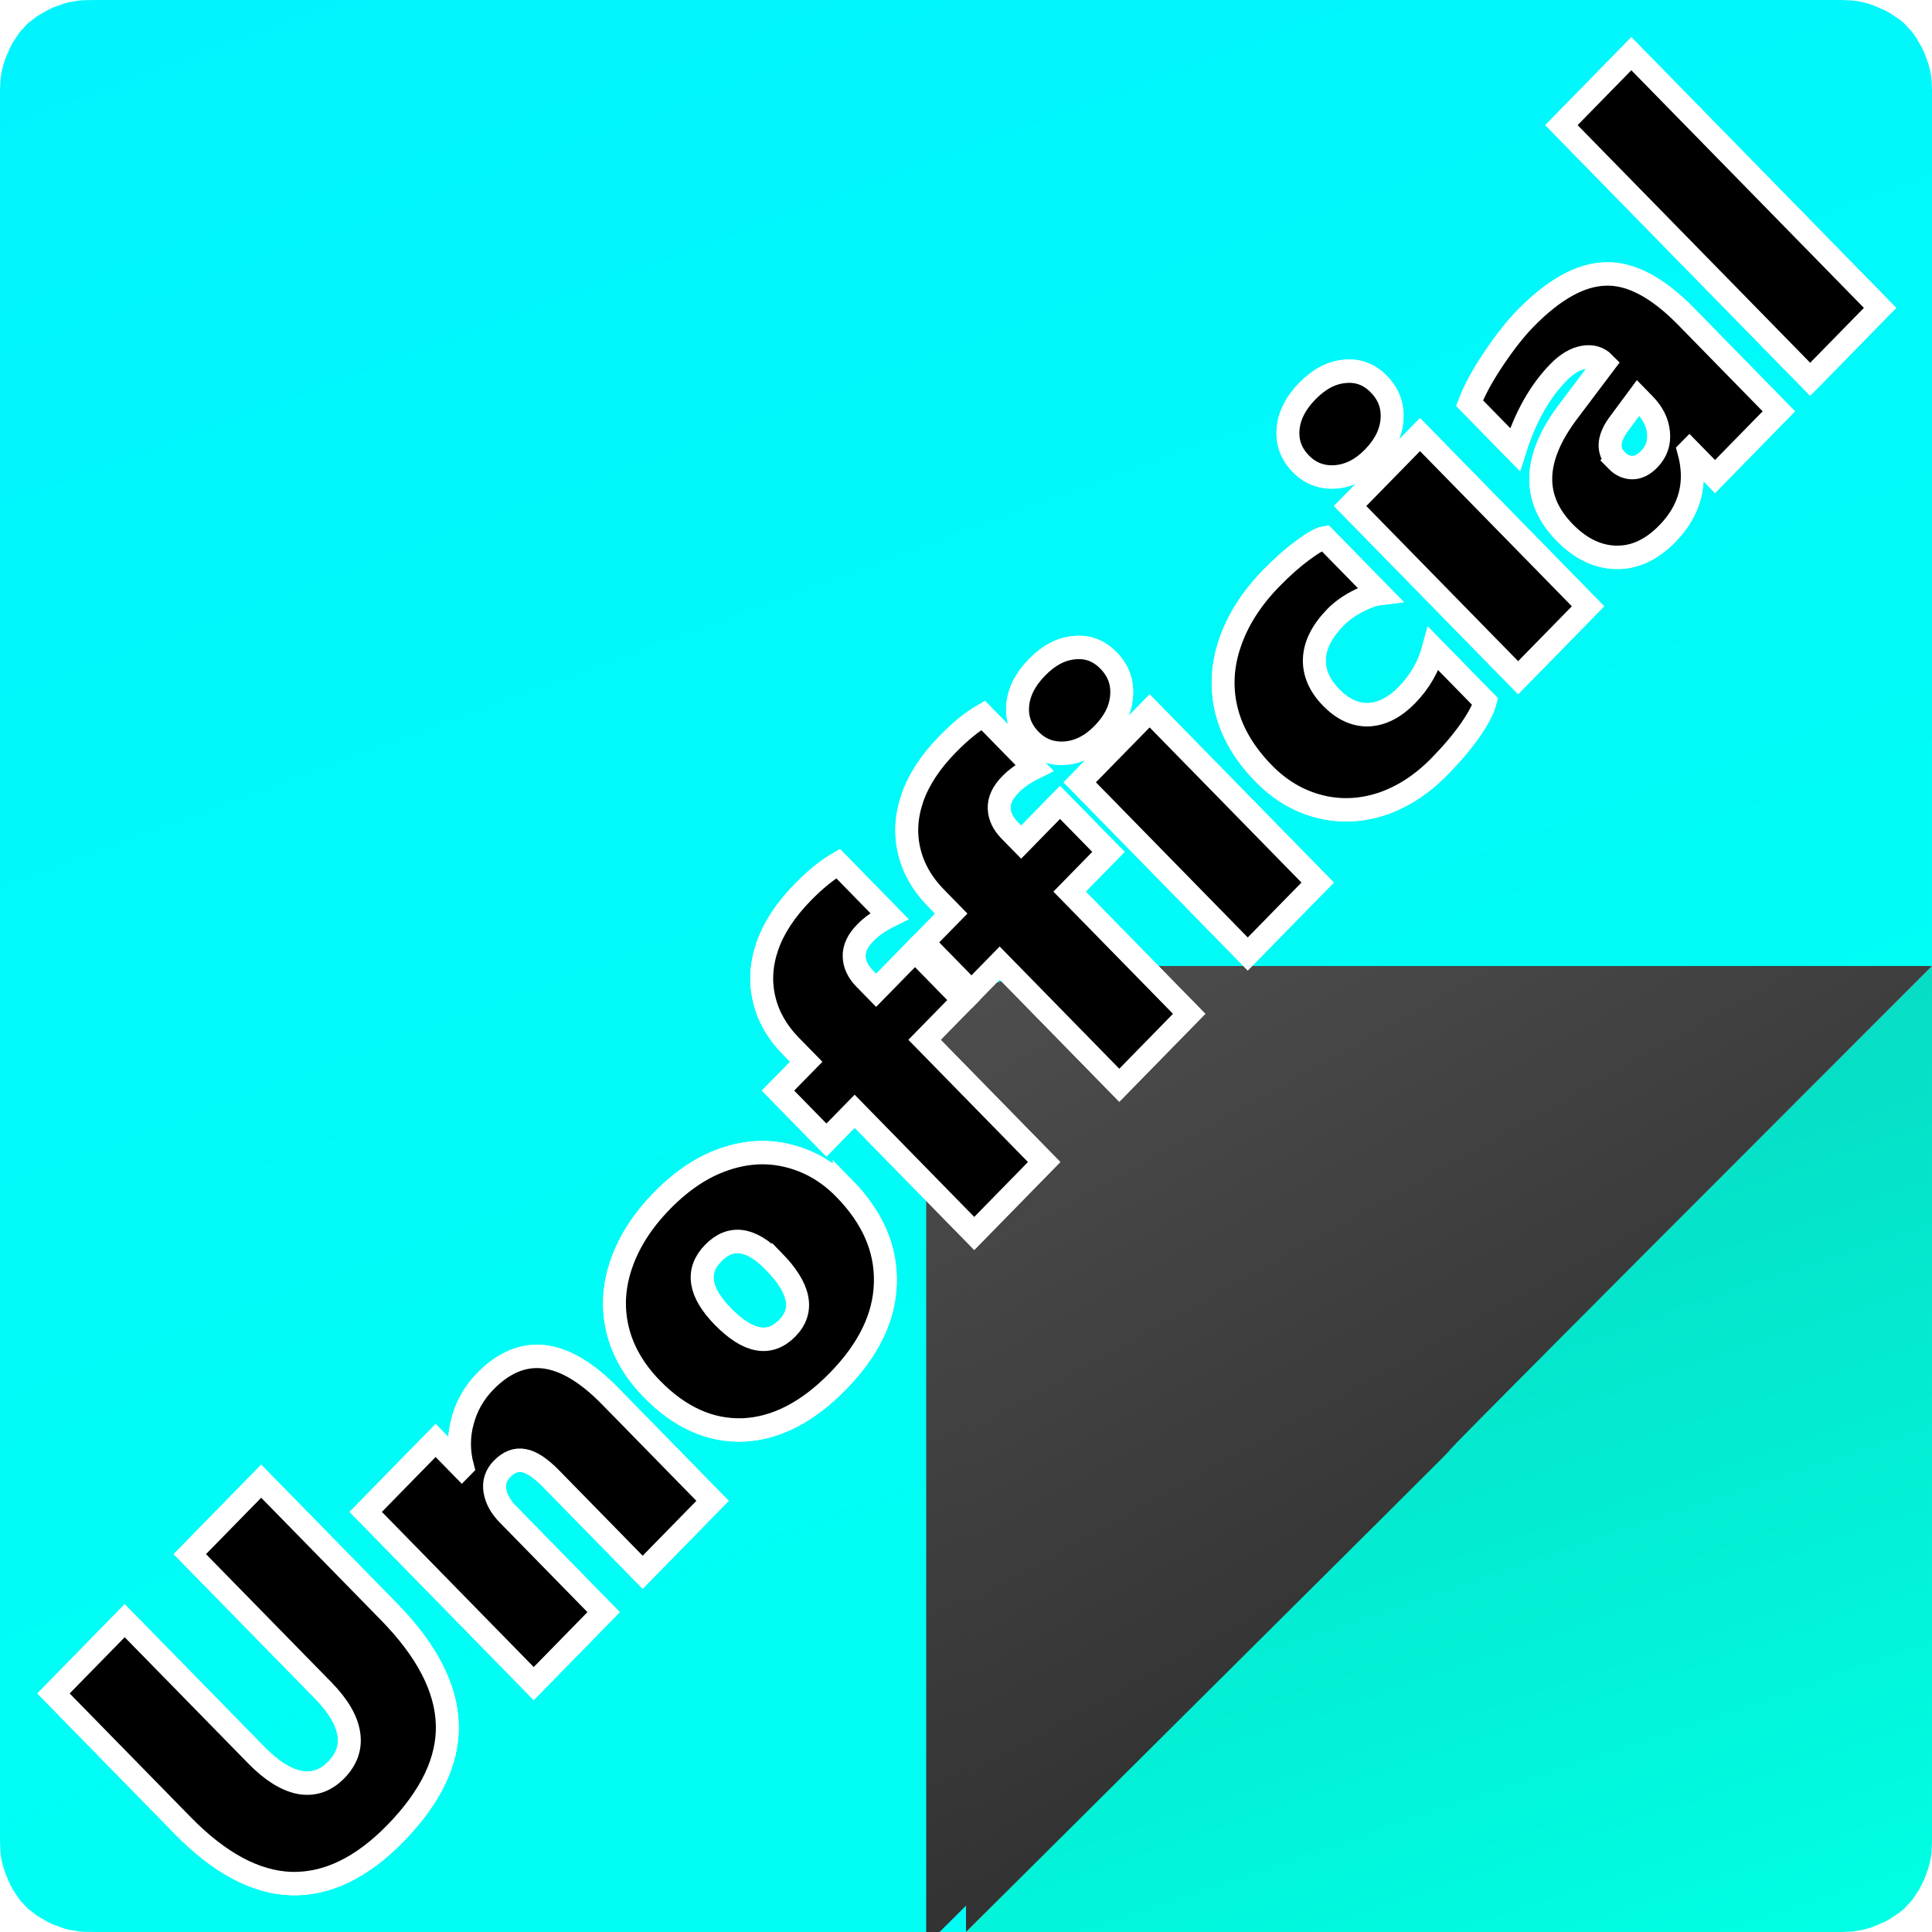 <?xml version="1.0" encoding="UTF-8" standalone="no"?>
<svg
   xmlns:dc="http://purl.org/dc/elements/1.1/"
   xmlns:cc="http://creativecommons.org/ns#"
   xmlns:rdf="http://www.w3.org/1999/02/22-rdf-syntax-ns#"
   xmlns:svg="http://www.w3.org/2000/svg"
   xmlns="http://www.w3.org/2000/svg"
   xmlns:xlink="http://www.w3.org/1999/xlink"
   xmlns:sodipodi="http://sodipodi.sourceforge.net/DTD/sodipodi-0.dtd"
   xmlns:inkscape="http://www.inkscape.org/namespaces/inkscape"
   width="364"
   height="364"
   version="1.1"
   id="svg12"
   sodipodi:docname="logo-vector-no-padding.svg"
   inkscape:version="1.0 (4035a4fb49, 2020-05-01)"
   inkscape:export-filename="C:\Users\Andrew\Documents\GitHub\Unofficial-Sticky-Notes\graphics\icons\512.png"
   inkscape:export-xdpi="118.15385"
   inkscape:export-ydpi="118.15385"
   inkscape:label="MASH">
  <g
     transform="translate(-26,-26)"
     id="g145"
     inkscape:label="logo">
    <path
       sodipodi:insensitive="true"
       inkscape:label="path1"
       inkscape:connector-curvature="0"
       id="path6"
       d="m 208,390 v -128 -28 -5 -2 l 0.028,-1 0.055,-1 0.334,-2 0.277,-1 0.695,-2 0.444,-1 0.445,-1 1.194,-2 1.611,-1.972 0.945,-0.945 1.972,-1.611 2,-1.194 1,-0.445 2,-0.805 2,-0.611 2,-0.334 1,-0.055 1,-0.028 h 2 5 27 129 V 81 50 47 45 43 l -0.083,-2 -0.139,-1 -0.195,-1 -0.277,-1 -0.723,-2 -0.472,-1 -1.139,-1.972 -0.666,-0.945 -1.528,-1.667 -0.861,-0.722 -1.917,-1.278 -1,-0.528 -2,-0.861 -1,-0.333 -1,-0.278 -1,-0.195 -1,-0.139 L 373,26 h -2 -1 -2 -5 -56 -203 -50 -7 -2 -1 l -2,0.028 -1,0.056 -2,0.333 -1,0.278 -2,0.722 -1,0.472 -1.972,1.139 -1.806,1.389 -1.528,1.667 -1.278,1.917 -0.528,1 -0.861,2 -0.333,1 -0.278,1 -0.195,1 -0.139,1 L 26,43 v 1 2 8 54 206 50 5 2 2 l 0.083,2 0.139,1 0.195,1 0.278,1 0.333,1 0.861,2 0.528,1 1.278,1.917 1.528,1.666 1.806,1.389 1.972,1.139 1,0.472 2,0.723 1,0.277 2,0.334 1,0.055 2,0.028 h 2 3 30 z"
       style="display:inline;fill:url(#linearGradient16365);fill-opacity:1;stroke:none" />
    <path
       sodipodi:insensitive="true"
       inkscape:label="path2"
       sodipodi:nodetypes="cccccccccccccccccccccccccccc"
       inkscape:connector-curvature="0"
       id="path10"
       d="m 390,208 c -182,182 0,0 -182,182 h 122 33 7 2 1 l 2,-0.083 2,-0.334 1,-0.277 1,-0.334 2,-0.861 1,-0.528 1.917,-1.277 0.861,-0.723 1.528,-1.666 1.277,-1.917 1,-2 0.723,-2 0.277,-1 0.195,-1 0.139,-1 0.083,-2 v -2 -2 -3 -18 z"
       style="display:inline;fill:url(#linearGradient16345);fill-opacity:1;stroke:none" />
    <path
       clip-path="url(#clipPath109)"
       sodipodi:insensitive="true"
       style="display:inline;fill:url(#linearGradient97);fill-opacity:1;stroke:none;filter:url(#filter16939)"
       d="m 377,26 1,1 -1,-1 m -351,12 1,1 -1,-1 m 182,352 c 182,-181 0,0 182,-182 h -130 -28 -3 -2 l -2,0.028 -1,0.055 -2,0.334 -1,0.277 -2,0.695 -1,0.444 -1,0.445 -2,1.194 -1.917,1.611 -1.611,1.917 -1.194,2 -0.445,1 -0.444,2 -0.695,2 -0.277,1 -0.334,2 -0.055,1 -0.028,2 v 2 3 28 z"
       id="path16867"
       inkscape:connector-curvature="0"
       sodipodi:nodetypes="cccccccccccccccccccccccccccccccccc"
       inkscape:label="path3-shadow" />
    <path
       sodipodi:insensitive="true"
       inkscape:label="path3"
       sodipodi:nodetypes="cccccccccccccccccccccccccccccccccc"
       inkscape:connector-curvature="0"
       id="path8"
       d="m 377,26 1,1 -1,-1 m -351,12 1,1 -1,-1 m 182,352 c 182,-181 0,0 182,-182 h -130 -28 -3 -2 l -2,0.028 -1,0.055 -2,0.334 -1,0.277 -2,0.695 -1,0.444 -1,0.445 -2,1.194 -1.917,1.611 -1.611,1.917 -1.194,2 -0.445,1 -0.444,2 -0.695,2 -0.277,1 -0.334,2 -0.055,1 -0.028,2 v 2 3 28 z"
       style="display:inline;fill:url(#linearGradient10829);fill-opacity:1;stroke:none" />
    <g
       clip-path="url(#clipPath103)"
       inkscape:label="g17160-shadow"
       id="g17160"
       transform="matrix(1.627,0,0,1.679,-0.256,-1.367)"
       style="display:inline;filter:url(#filter17220)"
       sodipodi:insensitive="true">
      <g
         inkscape:label="Unofficial"
         id="g17136" />
      <g
         aria-label="Unofficial"
         transform="matrix(0.711,-0.704,0.711,0.704,0,0)"
         style="font-style:normal;font-weight:normal;font-size:54.726px;line-height:1.25;font-family:sans-serif;letter-spacing:0px;word-spacing:0px;fill:#000000;fill-opacity:1;stroke:#ffffff;stroke-width:2.634;stroke-linecap:butt;stroke-linejoin:miter;stroke-miterlimit:4;stroke-dasharray:none;stroke-opacity:1;image-rendering:auto"
         id="g17158">
        <path
           d="m -97.005,183.06 q 0,9.219 -4.222,13.708 -4.195,4.462 -12.96,4.462 -8.177,0 -12.426,-4.462 -4.222,-4.489 -4.222,-13.494 v -21.03 h 11.597 v 21.457 q 0,3.688 1.363,5.692 1.39,1.977 3.955,1.977 2.592,0 3.928,-1.871 1.363,-1.871 1.363,-5.531 v -21.725 h 11.624 z"
           style="font-style:normal;font-variant:normal;font-weight:900;font-stretch:normal;font-size:54.726px;font-family:'Segoe UI';-inkscape-font-specification:'Segoe UI, Heavy';font-variant-ligatures:normal;font-variant-caps:normal;font-variant-numeric:normal;font-feature-settings:normal;text-align:start;writing-mode:lr-tb;text-anchor:start;stroke:#ffffff;stroke-width:2.634;stroke-linecap:butt;stroke-linejoin:miter;stroke-miterlimit:4;stroke-dasharray:none;stroke-opacity:1"
           id="path17138"
           inkscape:connector-curvature="0" />
        <path
           d="m -73.196,200.563 v -14.937 q 0,-2.539 -0.775,-3.634 -0.748,-1.122 -2.458,-1.122 -1.47,0 -2.298,1.149 -0.828,1.149 -0.828,2.939 v 15.605 H -90.939 v -27.363 h 11.383 v 4.275 h 0.107 q 1.363,-2.352 3.661,-3.634 2.298,-1.309 4.997,-1.309 8.978,0 8.978,11.33 v 16.701 z"
           style="font-style:normal;font-variant:normal;font-weight:900;font-stretch:normal;font-size:54.726px;font-family:'Segoe UI';-inkscape-font-specification:'Segoe UI, Heavy';font-variant-ligatures:normal;font-variant-caps:normal;font-variant-numeric:normal;font-feature-settings:normal;text-align:start;writing-mode:lr-tb;text-anchor:start;stroke:#ffffff;stroke-width:2.634;stroke-linecap:butt;stroke-linejoin:miter;stroke-miterlimit:4;stroke-dasharray:none;stroke-opacity:1"
           id="path17140"
           inkscape:connector-curvature="0" />
        <path
           d="m -26.193,186.4 q 0,6.921 -4.195,10.876 -4.169,3.955 -11.677,3.955 -7.455,0 -11.624,-3.848 -4.142,-3.875 -4.142,-10.662 0,-4.356 1.951,-7.562 1.951,-3.207 5.558,-4.917 3.607,-1.71 8.31,-1.71 4.863,0 8.417,1.79 3.581,1.79 5.478,4.97 1.924,3.18 1.924,7.108 z m -11.544,0.053 q 0,-5.585 -4.275,-5.585 -4.275,0 -4.275,5.852 0,6.173 4.329,6.173 4.222,0 4.222,-6.44 z"
           style="font-style:normal;font-variant:normal;font-weight:900;font-stretch:normal;font-size:54.726px;font-family:'Segoe UI';-inkscape-font-specification:'Segoe UI, Heavy';font-variant-ligatures:normal;font-variant-caps:normal;font-variant-numeric:normal;font-feature-settings:normal;text-align:start;writing-mode:lr-tb;text-anchor:start;stroke:#ffffff;stroke-width:2.634;stroke-linecap:butt;stroke-linejoin:miter;stroke-miterlimit:4;stroke-dasharray:none;stroke-opacity:1"
           id="path17142"
           inkscape:connector-curvature="0" />
        <path
           d="m -0.808,168.336 q -1.764,-0.615 -3.287,-0.615 -1.897,0 -2.806,0.989 -0.909,0.962 -0.909,2.619 v 1.871 h 6.333 v 7.883 h -6.333 v 19.48 H -19.192 v -19.48 h -4.596 v -7.883 h 4.596 v -2.512 q 0,-3.34 1.55,-5.879 1.55,-2.565 4.489,-3.982 2.966,-1.416 7.188,-1.416 3.046,0 5.157,0.588 z"
           style="font-style:normal;font-variant:normal;font-weight:900;font-stretch:normal;font-size:54.726px;font-family:'Segoe UI';-inkscape-font-specification:'Segoe UI, Heavy';font-variant-ligatures:normal;font-variant-caps:normal;font-variant-numeric:normal;font-feature-settings:normal;text-align:start;writing-mode:lr-tb;text-anchor:start;stroke:#ffffff;stroke-width:2.634;stroke-linecap:butt;stroke-linejoin:miter;stroke-miterlimit:4;stroke-dasharray:none;stroke-opacity:1"
           id="path17144"
           inkscape:connector-curvature="0" />
        <path
           d="m 22.814,168.336 q -1.764,-0.615 -3.287,-0.615 -1.897,0 -2.806,0.989 -0.909,0.962 -0.909,2.619 v 1.871 h 6.333 v 7.883 h -6.333 v 19.48 H 4.43 v -19.48 h -4.596 v -7.883 H 4.43 v -2.512 q 0,-3.34 1.55,-5.879 1.55,-2.565 4.489,-3.982 2.966,-1.416 7.188,-1.416 3.046,0 5.157,0.588 z"
           style="font-style:normal;font-variant:normal;font-weight:900;font-stretch:normal;font-size:54.726px;font-family:'Segoe UI';-inkscape-font-specification:'Segoe UI, Heavy';font-variant-ligatures:normal;font-variant-caps:normal;font-variant-numeric:normal;font-feature-settings:normal;text-align:start;writing-mode:lr-tb;text-anchor:start;stroke:#ffffff;stroke-width:2.634;stroke-linecap:butt;stroke-linejoin:miter;stroke-miterlimit:4;stroke-dasharray:none;stroke-opacity:1"
           id="path17146"
           inkscape:connector-curvature="0" />
        <path
           d="m 37.404,165.825 q 0,2.405 -1.764,3.901 -1.737,1.496 -4.596,1.496 -2.779,0 -4.569,-1.55 -1.764,-1.55 -1.764,-3.848 0,-2.352 1.71,-3.794 1.737,-1.47 4.623,-1.47 2.859,0 4.596,1.47 1.764,1.443 1.764,3.794 z m -12.051,34.738 v -27.363 h 11.383 v 27.363 z"
           style="font-style:normal;font-variant:normal;font-weight:900;font-stretch:normal;font-size:54.726px;font-family:'Segoe UI';-inkscape-font-specification:'Segoe UI, Heavy';font-variant-ligatures:normal;font-variant-caps:normal;font-variant-numeric:normal;font-feature-settings:normal;text-align:start;writing-mode:lr-tb;text-anchor:start;stroke:#ffffff;stroke-width:2.634;stroke-linecap:butt;stroke-linejoin:miter;stroke-miterlimit:4;stroke-dasharray:none;stroke-opacity:1"
           id="path17148"
           inkscape:connector-curvature="0" />
        <path
           d="m 64.794,199.788 q -1.096,0.641 -3.447,1.042 -2.351,0.401 -5.424,0.401 -4.329,0 -7.749,-1.737 -3.394,-1.764 -5.264,-4.917 -1.871,-3.153 -1.871,-7.081 0,-4.703 1.977,-8.043 2.004,-3.367 5.692,-5.131 3.688,-1.79 8.551,-1.79 2.672,0 4.783,0.347 2.138,0.347 2.752,0.802 v 8.872 q -0.855,-0.668 -2.458,-1.176 -1.603,-0.508 -2.966,-0.508 -3.34,0 -5.077,1.603 -1.71,1.577 -1.71,4.463 0,2.832 1.683,4.409 1.71,1.55 4.676,1.55 3.18,0 5.852,-1.523 z"
           style="font-style:normal;font-variant:normal;font-weight:900;font-stretch:normal;font-size:54.726px;font-family:'Segoe UI';-inkscape-font-specification:'Segoe UI, Heavy';font-variant-ligatures:normal;font-variant-caps:normal;font-variant-numeric:normal;font-feature-settings:normal;text-align:start;writing-mode:lr-tb;text-anchor:start;stroke:#ffffff;stroke-width:2.634;stroke-linecap:butt;stroke-linejoin:miter;stroke-miterlimit:4;stroke-dasharray:none;stroke-opacity:1"
           id="path17150"
           inkscape:connector-curvature="0" />
        <path
           d="m 81.441,165.825 q 0,2.405 -1.764,3.901 -1.737,1.496 -4.596,1.496 -2.779,0 -4.569,-1.55 -1.764,-1.55 -1.764,-3.848 0,-2.352 1.71,-3.794 1.737,-1.47 4.623,-1.47 2.859,0 4.596,1.47 1.764,1.443 1.764,3.794 z m -12.051,34.738 v -27.363 h 11.383 v 27.363 z"
           style="font-style:normal;font-variant:normal;font-weight:900;font-stretch:normal;font-size:54.726px;font-family:'Segoe UI';-inkscape-font-specification:'Segoe UI, Heavy';font-variant-ligatures:normal;font-variant-caps:normal;font-variant-numeric:normal;font-feature-settings:normal;text-align:start;writing-mode:lr-tb;text-anchor:start;stroke:#ffffff;stroke-width:2.634;stroke-linecap:butt;stroke-linejoin:miter;stroke-miterlimit:4;stroke-dasharray:none;stroke-opacity:1"
           id="path17152"
           inkscape:connector-curvature="0" />
        <path
           d="m 101.456,200.563 v -4.169 h -0.107 q -2.726,4.837 -8.337,4.837 -3.875,0 -6.066,-2.298 -2.191,-2.298 -2.191,-6.146 0,-8.07 9.914,-9.353 l 6.787,-0.882 q 0,-1.336 -1.202,-2.191 -1.202,-0.855 -3.233,-0.855 -4.596,0 -9.7,2.619 v -7.402 q 2.218,-0.962 5.558,-1.577 3.34,-0.615 5.718,-0.615 6.974,0 10.101,2.993 3.153,2.966 3.153,9.94 v 15.098 z m -6.734,-9.299 q 0,1.122 0.695,1.844 0.721,0.721 2.031,0.721 1.79,0 2.886,-1.336 1.122,-1.336 1.122,-3.42 v -1.042 l -3.848,0.534 q -2.886,0.481 -2.886,2.699 z"
           style="font-style:normal;font-variant:normal;font-weight:900;font-stretch:normal;font-size:54.726px;font-family:'Segoe UI';-inkscape-font-specification:'Segoe UI, Heavy';font-variant-ligatures:normal;font-variant-caps:normal;font-variant-numeric:normal;font-feature-settings:normal;text-align:start;writing-mode:lr-tb;text-anchor:start;stroke:#ffffff;stroke-width:2.634;stroke-linecap:butt;stroke-linejoin:miter;stroke-miterlimit:4;stroke-dasharray:none;stroke-opacity:1"
           id="path17154"
           inkscape:connector-curvature="0" />
        <path
           d="m 116.954,200.563 v -40.51 h 11.383 v 40.51 z"
           style="font-style:normal;font-variant:normal;font-weight:900;font-stretch:normal;font-size:54.726px;font-family:'Segoe UI';-inkscape-font-specification:'Segoe UI, Heavy';font-variant-ligatures:normal;font-variant-caps:normal;font-variant-numeric:normal;font-feature-settings:normal;text-align:start;writing-mode:lr-tb;text-anchor:start;stroke:#ffffff;stroke-width:2.634;stroke-linecap:butt;stroke-linejoin:miter;stroke-miterlimit:4;stroke-dasharray:none;stroke-opacity:1"
           id="path17156"
           inkscape:connector-curvature="0" />
      </g>
    </g>
    <g
       style="display:inline"
       transform="matrix(1.627,0,0,1.679,-0.256,-1.367)"
       id="g17056">
      <g
         id="layer1"
         inkscape:label="Unofficial" />
      <g
         id="text7212"
         style="font-style:normal;font-weight:normal;font-size:54.726px;line-height:1.25;font-family:sans-serif;letter-spacing:0px;word-spacing:0px;fill:#000000;fill-opacity:1;stroke:#ffffff;stroke-width:2.634;stroke-linecap:butt;stroke-linejoin:miter;stroke-miterlimit:4;stroke-dasharray:none;stroke-opacity:1;image-rendering:auto"
         transform="matrix(0.711,-0.704,0.711,0.704,0,0)"
         aria-label="Unofficial">
        <path
           inkscape:connector-curvature="0"
           id="path17115"
           style="font-style:normal;font-variant:normal;font-weight:900;font-stretch:normal;font-size:54.726px;font-family:'Segoe UI';-inkscape-font-specification:'Segoe UI, Heavy';font-variant-ligatures:normal;font-variant-caps:normal;font-variant-numeric:normal;font-feature-settings:normal;text-align:start;writing-mode:lr-tb;text-anchor:start;stroke:#ffffff;stroke-width:2.634;stroke-linecap:butt;stroke-linejoin:miter;stroke-miterlimit:4;stroke-dasharray:none;stroke-opacity:1"
           d="m -97.005,183.06 q 0,9.219 -4.222,13.708 -4.195,4.462 -12.96,4.462 -8.177,0 -12.426,-4.462 -4.222,-4.489 -4.222,-13.494 v -21.03 h 11.597 v 21.457 q 0,3.688 1.363,5.692 1.39,1.977 3.955,1.977 2.592,0 3.928,-1.871 1.363,-1.871 1.363,-5.531 v -21.725 h 11.624 z" />
        <path
           inkscape:connector-curvature="0"
           id="path17117"
           style="font-style:normal;font-variant:normal;font-weight:900;font-stretch:normal;font-size:54.726px;font-family:'Segoe UI';-inkscape-font-specification:'Segoe UI, Heavy';font-variant-ligatures:normal;font-variant-caps:normal;font-variant-numeric:normal;font-feature-settings:normal;text-align:start;writing-mode:lr-tb;text-anchor:start;stroke:#ffffff;stroke-width:2.634;stroke-linecap:butt;stroke-linejoin:miter;stroke-miterlimit:4;stroke-dasharray:none;stroke-opacity:1"
           d="m -73.196,200.563 v -14.937 q 0,-2.539 -0.775,-3.634 -0.748,-1.122 -2.458,-1.122 -1.47,0 -2.298,1.149 -0.828,1.149 -0.828,2.939 v 15.605 H -90.939 v -27.363 h 11.383 v 4.275 h 0.107 q 1.363,-2.352 3.661,-3.634 2.298,-1.309 4.997,-1.309 8.978,0 8.978,11.33 v 16.701 z" />
        <path
           inkscape:connector-curvature="0"
           id="path17119"
           style="font-style:normal;font-variant:normal;font-weight:900;font-stretch:normal;font-size:54.726px;font-family:'Segoe UI';-inkscape-font-specification:'Segoe UI, Heavy';font-variant-ligatures:normal;font-variant-caps:normal;font-variant-numeric:normal;font-feature-settings:normal;text-align:start;writing-mode:lr-tb;text-anchor:start;stroke:#ffffff;stroke-width:2.634;stroke-linecap:butt;stroke-linejoin:miter;stroke-miterlimit:4;stroke-dasharray:none;stroke-opacity:1"
           d="m -26.193,186.4 q 0,6.921 -4.195,10.876 -4.169,3.955 -11.677,3.955 -7.455,0 -11.624,-3.848 -4.142,-3.875 -4.142,-10.662 0,-4.356 1.951,-7.562 1.951,-3.207 5.558,-4.917 3.607,-1.71 8.31,-1.71 4.863,0 8.417,1.79 3.581,1.79 5.478,4.97 1.924,3.18 1.924,7.108 z m -11.544,0.053 q 0,-5.585 -4.275,-5.585 -4.275,0 -4.275,5.852 0,6.173 4.329,6.173 4.222,0 4.222,-6.44 z" />
        <path
           inkscape:connector-curvature="0"
           id="path17121"
           style="font-style:normal;font-variant:normal;font-weight:900;font-stretch:normal;font-size:54.726px;font-family:'Segoe UI';-inkscape-font-specification:'Segoe UI, Heavy';font-variant-ligatures:normal;font-variant-caps:normal;font-variant-numeric:normal;font-feature-settings:normal;text-align:start;writing-mode:lr-tb;text-anchor:start;stroke:#ffffff;stroke-width:2.634;stroke-linecap:butt;stroke-linejoin:miter;stroke-miterlimit:4;stroke-dasharray:none;stroke-opacity:1"
           d="m -0.808,168.336 q -1.764,-0.615 -3.287,-0.615 -1.897,0 -2.806,0.989 -0.909,0.962 -0.909,2.619 v 1.871 h 6.333 v 7.883 h -6.333 v 19.48 H -19.192 v -19.48 h -4.596 v -7.883 h 4.596 v -2.512 q 0,-3.34 1.55,-5.879 1.55,-2.565 4.489,-3.982 2.966,-1.416 7.188,-1.416 3.046,0 5.157,0.588 z" />
        <path
           inkscape:connector-curvature="0"
           id="path17123"
           style="font-style:normal;font-variant:normal;font-weight:900;font-stretch:normal;font-size:54.726px;font-family:'Segoe UI';-inkscape-font-specification:'Segoe UI, Heavy';font-variant-ligatures:normal;font-variant-caps:normal;font-variant-numeric:normal;font-feature-settings:normal;text-align:start;writing-mode:lr-tb;text-anchor:start;stroke:#ffffff;stroke-width:2.634;stroke-linecap:butt;stroke-linejoin:miter;stroke-miterlimit:4;stroke-dasharray:none;stroke-opacity:1"
           d="m 22.814,168.336 q -1.764,-0.615 -3.287,-0.615 -1.897,0 -2.806,0.989 -0.909,0.962 -0.909,2.619 v 1.871 h 6.333 v 7.883 h -6.333 v 19.48 H 4.43 v -19.48 h -4.596 v -7.883 H 4.43 v -2.512 q 0,-3.34 1.55,-5.879 1.55,-2.565 4.489,-3.982 2.966,-1.416 7.188,-1.416 3.046,0 5.157,0.588 z" />
        <path
           inkscape:connector-curvature="0"
           id="path17125"
           style="font-style:normal;font-variant:normal;font-weight:900;font-stretch:normal;font-size:54.726px;font-family:'Segoe UI';-inkscape-font-specification:'Segoe UI, Heavy';font-variant-ligatures:normal;font-variant-caps:normal;font-variant-numeric:normal;font-feature-settings:normal;text-align:start;writing-mode:lr-tb;text-anchor:start;stroke:#ffffff;stroke-width:2.634;stroke-linecap:butt;stroke-linejoin:miter;stroke-miterlimit:4;stroke-dasharray:none;stroke-opacity:1"
           d="m 37.404,165.825 q 0,2.405 -1.764,3.901 -1.737,1.496 -4.596,1.496 -2.779,0 -4.569,-1.55 -1.764,-1.55 -1.764,-3.848 0,-2.352 1.71,-3.794 1.737,-1.47 4.623,-1.47 2.859,0 4.596,1.47 1.764,1.443 1.764,3.794 z m -12.051,34.738 v -27.363 h 11.383 v 27.363 z" />
        <path
           inkscape:connector-curvature="0"
           id="path17127"
           style="font-style:normal;font-variant:normal;font-weight:900;font-stretch:normal;font-size:54.726px;font-family:'Segoe UI';-inkscape-font-specification:'Segoe UI, Heavy';font-variant-ligatures:normal;font-variant-caps:normal;font-variant-numeric:normal;font-feature-settings:normal;text-align:start;writing-mode:lr-tb;text-anchor:start;stroke:#ffffff;stroke-width:2.634;stroke-linecap:butt;stroke-linejoin:miter;stroke-miterlimit:4;stroke-dasharray:none;stroke-opacity:1"
           d="m 64.794,199.788 q -1.096,0.641 -3.447,1.042 -2.351,0.401 -5.424,0.401 -4.329,0 -7.749,-1.737 -3.394,-1.764 -5.264,-4.917 -1.871,-3.153 -1.871,-7.081 0,-4.703 1.977,-8.043 2.004,-3.367 5.692,-5.131 3.688,-1.79 8.551,-1.79 2.672,0 4.783,0.347 2.138,0.347 2.752,0.802 v 8.872 q -0.855,-0.668 -2.458,-1.176 -1.603,-0.508 -2.966,-0.508 -3.34,0 -5.077,1.603 -1.71,1.577 -1.71,4.463 0,2.832 1.683,4.409 1.71,1.55 4.676,1.55 3.18,0 5.852,-1.523 z" />
        <path
           inkscape:connector-curvature="0"
           id="path17129"
           style="font-style:normal;font-variant:normal;font-weight:900;font-stretch:normal;font-size:54.726px;font-family:'Segoe UI';-inkscape-font-specification:'Segoe UI, Heavy';font-variant-ligatures:normal;font-variant-caps:normal;font-variant-numeric:normal;font-feature-settings:normal;text-align:start;writing-mode:lr-tb;text-anchor:start;stroke:#ffffff;stroke-width:2.634;stroke-linecap:butt;stroke-linejoin:miter;stroke-miterlimit:4;stroke-dasharray:none;stroke-opacity:1"
           d="m 81.441,165.825 q 0,2.405 -1.764,3.901 -1.737,1.496 -4.596,1.496 -2.779,0 -4.569,-1.55 -1.764,-1.55 -1.764,-3.848 0,-2.352 1.71,-3.794 1.737,-1.47 4.623,-1.47 2.859,0 4.596,1.47 1.764,1.443 1.764,3.794 z m -12.051,34.738 v -27.363 h 11.383 v 27.363 z" />
        <path
           inkscape:connector-curvature="0"
           id="path17131"
           style="font-style:normal;font-variant:normal;font-weight:900;font-stretch:normal;font-size:54.726px;font-family:'Segoe UI';-inkscape-font-specification:'Segoe UI, Heavy';font-variant-ligatures:normal;font-variant-caps:normal;font-variant-numeric:normal;font-feature-settings:normal;text-align:start;writing-mode:lr-tb;text-anchor:start;stroke:#ffffff;stroke-width:2.634;stroke-linecap:butt;stroke-linejoin:miter;stroke-miterlimit:4;stroke-dasharray:none;stroke-opacity:1"
           d="m 101.456,200.563 v -4.169 h -0.107 q -2.726,4.837 -8.337,4.837 -3.875,0 -6.066,-2.298 -2.191,-2.298 -2.191,-6.146 0,-8.07 9.914,-9.353 l 6.787,-0.882 q 0,-1.336 -1.202,-2.191 -1.202,-0.855 -3.233,-0.855 -4.596,0 -9.7,2.619 v -7.402 q 2.218,-0.962 5.558,-1.577 3.34,-0.615 5.718,-0.615 6.974,0 10.101,2.993 3.153,2.966 3.153,9.94 v 15.098 z m -6.734,-9.299 q 0,1.122 0.695,1.844 0.721,0.721 2.031,0.721 1.79,0 2.886,-1.336 1.122,-1.336 1.122,-3.42 v -1.042 l -3.848,0.534 q -2.886,0.481 -2.886,2.699 z" />
        <path
           inkscape:connector-curvature="0"
           id="path17133"
           style="font-style:normal;font-variant:normal;font-weight:900;font-stretch:normal;font-size:54.726px;font-family:'Segoe UI';-inkscape-font-specification:'Segoe UI, Heavy';font-variant-ligatures:normal;font-variant-caps:normal;font-variant-numeric:normal;font-feature-settings:normal;text-align:start;writing-mode:lr-tb;text-anchor:start;stroke:#ffffff;stroke-width:2.634;stroke-linecap:butt;stroke-linejoin:miter;stroke-miterlimit:4;stroke-dasharray:none;stroke-opacity:1"
           d="m 116.954,200.563 v -40.51 h 11.383 v 40.51 z" />
      </g>
    </g>
  </g>
  <defs
     id="defs16">
    <linearGradient
       inkscape:collect="always"
       id="linearGradient16363">
      <stop
         style="stop-color:#00f4fe;stop-opacity:1;"
         offset="0"
         id="stop16359" />
      <stop
         style="stop-color:#00fef5;stop-opacity:1"
         offset="1"
         id="stop16361" />
    </linearGradient>
    <linearGradient
       inkscape:collect="always"
       id="linearGradient16343">
      <stop
         style="stop-color:#00ffe4;stop-opacity:1;"
         offset="0"
         id="stop16339" />
      <stop
         style="stop-color:#06dcc3;stop-opacity:1"
         offset="1"
         id="stop16341" />
    </linearGradient>
    <linearGradient
       inkscape:collect="always"
       id="linearGradient10827">
      <stop
         style="stop-color:#4d4d4d;stop-opacity:1"
         offset="0"
         id="stop10823" />
      <stop
         style="stop-color:#333333;stop-opacity:1"
         offset="1"
         id="stop10825" />
    </linearGradient>
    <linearGradient
       inkscape:collect="always"
       xlink:href="#linearGradient10827"
       id="linearGradient10829"
       x1="213.083"
       y1="213.083"
       x2="284.524"
       y2="341.383"
       gradientUnits="userSpaceOnUse" />
    <filter
       style="color-interpolation-filters:sRGB"
       inkscape:label="Drop Shadow"
       id="filter11323">
      <feFlood
         flood-opacity="0.498"
         flood-color="rgb(0,0,0)"
         result="flood"
         id="feFlood11313" />
      <feComposite
         in="flood"
         in2="SourceGraphic"
         operator="in"
         result="composite1"
         id="feComposite11315" />
      <feGaussianBlur
         in="composite1"
         stdDeviation="5"
         result="blur"
         id="feGaussianBlur11317" />
      <feOffset
         dx="-2.5"
         dy="1.5"
         result="offset"
         id="feOffset11319" />
      <feComposite
         in="offset"
         in2="SourceGraphic"
         operator="out"
         result="composite2"
         id="feComposite11321" />
    </filter>
    <filter
       style="color-interpolation-filters:sRGB"
       inkscape:label="Drop Shadow"
       id="filter15992">
      <feFlood
         flood-opacity="0.502"
         flood-color="rgb(0,0,0)"
         result="flood"
         id="feFlood15982" />
      <feComposite
         in="flood"
         in2="SourceGraphic"
         operator="in"
         result="composite1"
         id="feComposite15984" />
      <feGaussianBlur
         in="composite1"
         stdDeviation="10"
         result="blur"
         id="feGaussianBlur15986" />
      <feOffset
         dx="-2.5"
         dy="1.5"
         result="offset"
         id="feOffset15988" />
      <feComposite
         in="offset"
         in2="SourceGraphic"
         operator="out"
         result="composite2"
         id="feComposite15990" />
    </filter>
    <filter
       style="color-interpolation-filters:sRGB"
       inkscape:label="Drop Shadow"
       id="filter16030">
      <feFlood
         flood-opacity="0.251"
         flood-color="rgb(0,0,0)"
         result="flood"
         id="feFlood16020" />
      <feComposite
         in="flood"
         in2="SourceGraphic"
         operator="in"
         result="composite1"
         id="feComposite16022" />
      <feGaussianBlur
         in="composite1"
         stdDeviation="10"
         result="blur"
         id="feGaussianBlur16024" />
      <feOffset
         dx="-2"
         dy="1"
         result="offset"
         id="feOffset16026" />
      <feComposite
         in="offset"
         in2="SourceGraphic"
         operator="out"
         result="composite2"
         id="feComposite16028" />
    </filter>
    <linearGradient
       inkscape:collect="always"
       xlink:href="#linearGradient16343"
       id="linearGradient16345"
       x1="384.778"
       y1="385.583"
       x2="330.249"
       y2="224.754"
       gradientUnits="userSpaceOnUse" />
    <linearGradient
       inkscape:collect="always"
       xlink:href="#linearGradient16363"
       id="linearGradient16365"
       x1="31.222"
       y1="30.417"
       x2="147"
       y2="344"
       gradientUnits="userSpaceOnUse" />
    <filter
       style="color-interpolation-filters:sRGB"
       inkscape:label="Drop Shadow"
       id="filter16623">
      <feFlood
         flood-opacity="0.251"
         flood-color="rgb(0,0,0)"
         result="flood"
         id="feFlood16613" />
      <feComposite
         in="flood"
         in2="SourceGraphic"
         operator="in"
         result="composite1"
         id="feComposite16615" />
      <feGaussianBlur
         in="composite1"
         stdDeviation="10"
         result="blur"
         id="feGaussianBlur16617" />
      <feOffset
         dx="-5"
         dy="5"
         result="offset"
         id="feOffset16619" />
      <feComposite
         in="offset"
         in2="SourceGraphic"
         operator="out"
         result="composite2"
         id="feComposite16621" />
    </filter>
    <filter
       style="color-interpolation-filters:sRGB"
       inkscape:label="Drop Shadow"
       id="filter16865">
      <feFlood
         flood-opacity="0.251"
         flood-color="rgb(0,0,0)"
         result="flood"
         id="feFlood16855" />
      <feComposite
         in="flood"
         in2="SourceGraphic"
         operator="in"
         result="composite1"
         id="feComposite16857" />
      <feGaussianBlur
         in="composite1"
         stdDeviation="10"
         result="blur"
         id="feGaussianBlur16859" />
      <feOffset
         dx="-10"
         dy="5"
         result="offset"
         id="feOffset16861" />
      <feComposite
         in="offset"
         in2="SourceGraphic"
         operator="out"
         result="composite2"
         id="feComposite16863" />
    </filter>
    <filter
       style="color-interpolation-filters:sRGB"
       inkscape:label="Drop Shadow"
       id="filter16939">
      <feFlood
         flood-opacity="0.251"
         flood-color="rgb(0,0,0)"
         result="flood"
         id="feFlood16929" />
      <feComposite
         in="flood"
         in2="SourceGraphic"
         operator="in"
         result="composite1"
         id="feComposite16931" />
      <feGaussianBlur
         in="composite1"
         stdDeviation="10"
         result="blur"
         id="feGaussianBlur16933" />
      <feOffset
         dx="-7.5"
         dy="2.5"
         result="offset"
         id="feOffset16935" />
      <feComposite
         in="offset"
         in2="SourceGraphic"
         operator="out"
         result="composite2"
         id="feComposite16937" />
    </filter>
    <filter
       style="color-interpolation-filters:sRGB"
       inkscape:label="Drop Shadow"
       id="filter17220">
      <feFlood
         flood-opacity="0.251"
         flood-color="rgb(0,0,0)"
         result="flood"
         id="feFlood17210" />
      <feComposite
         in="flood"
         in2="SourceGraphic"
         operator="in"
         result="composite1"
         id="feComposite17212" />
      <feGaussianBlur
         in="composite1"
         stdDeviation="10"
         result="blur"
         id="feGaussianBlur17214" />
      <feOffset
         dx="0"
         dy="0"
         result="offset"
         id="feOffset17216" />
      <feComposite
         in="offset"
         in2="SourceGraphic"
         operator="out"
         result="composite2"
         id="feComposite17218" />
    </filter>
    <clipPath
       clipPathUnits="userSpaceOnUse"
       id="clipPath103">
      <path
         sodipodi:insensitive="true"
         d="m 231.928,16.297 0.615,0.595 -0.615,-0.595 m -215.786,7.146 0.615,0.595 -0.615,-0.595 M 128.031,233.054 c 111.889,-107.783 0,0 111.889,-108.379 h -79.921 -17.214 -1.844 -1.23 l -1.23,0.017 -0.615,0.033 -1.23,0.199 -0.615,0.165 -1.23,0.414 -0.615,0.264 -0.615,0.265 -1.23,0.711 -1.179,0.959 -0.99,1.142 -0.734,1.191 -0.274,0.595 -0.273,1.191 -0.427,1.191 -0.17,0.595 -0.205,1.191 -0.034,0.595 -0.017,1.191 v 1.191 1.786 16.674 z M 239.92,124.675 c -111.889,108.379 0,0 -111.889,108.379 h 75.003 20.288 4.303 1.23 0.615 l 1.23,-0.049 1.23,-0.199 0.615,-0.165 0.615,-0.199 1.23,-0.513 0.615,-0.314 1.179,-0.76 0.529,-0.431 0.939,-0.992 0.785,-1.142 0.615,-1.191 0.444,-1.191 0.17,-0.595 0.12,-0.595 0.086,-0.595 0.051,-1.191 v -1.191 -1.191 -1.786 -10.719 z M 128.031,233.054 v -76.222 -16.674 -2.977 -1.191 l 0.017,-0.595 0.034,-0.595 0.205,-1.191 0.17,-0.595 0.427,-1.191 0.273,-0.595 0.274,-0.595 0.734,-1.191 0.99,-1.174 0.581,-0.563 1.212,-0.959 1.23,-0.711 0.615,-0.265 1.23,-0.479 1.23,-0.364 1.23,-0.199 0.615,-0.033 0.615,-0.017 h 1.23 3.074 16.599 H 239.92 V 49.049 30.588 28.802 27.611 26.42 l -0.051,-1.191 -0.086,-0.595 -0.12,-0.595 -0.17,-0.595 -0.444,-1.191 -0.29,-0.595 -0.7,-1.174 -0.409,-0.562 -0.939,-0.992 -0.529,-0.43 -1.179,-0.761 -0.615,-0.314 -1.23,-0.513 -0.615,-0.198 -0.615,-0.165 -0.615,-0.116 -0.615,-0.083 -1.23,-0.05 h -1.23 -0.615 -1.23 -3.074 H 188.894 64.094 33.355 29.052 27.822 27.207 l -1.23,0.017 -0.615,0.033 -1.23,0.199 -0.615,0.165 -1.23,0.43 -0.615,0.281 -1.212,0.678 -1.11,0.827 -0.939,0.992 -0.785,1.141 -0.324,0.595 -0.529,1.191 -0.205,0.595 -0.171,0.595 -0.12,0.595 -0.085,0.595 -0.051,1.191 v 0.595 1.191 4.764 32.156 122.67 29.774 2.977 1.191 1.191 l 0.051,1.191 0.085,0.595 0.12,0.595 0.171,0.595 0.205,0.595 0.529,1.191 0.324,0.595 0.785,1.142 0.939,0.992 1.11,0.827 1.212,0.678 0.615,0.281 1.23,0.431 0.615,0.165 1.23,0.199 0.615,0.033 1.23,0.017 h 1.23 1.844 18.443 z"
         inkscape:label="the mask"
         style="display:inline;fill:url(#linearGradient107);fill-opacity:1;stroke:none;stroke-width:0.605"
         id="path105" />
    </clipPath>
    <linearGradient
       inkscape:collect="always"
       xlink:href="#linearGradient10827"
       id="linearGradient107"
       gradientUnits="userSpaceOnUse"
       x1="213.083"
       y1="213.083"
       x2="284.524"
       y2="341.383"
       gradientTransform="matrix(0.615,0,0,0.595,0.157,0.814)" />
    <clipPath
       clipPathUnits="userSpaceOnUse"
       id="clipPath109">
      <path
         id="path111"
         style="display:inline;fill:url(#linearGradient113);fill-opacity:1;stroke:none"
         inkscape:label="the mask"
         d="m 377,26 1,1 -1,-1 m -351,12 1,1 -1,-1 m 182,352 c 182,-181 0,0 182,-182 h -130 -28 -3 -2 l -2,0.028 -1,0.055 -2,0.334 -1,0.277 -2,0.695 -1,0.444 -1,0.445 -2,1.194 -1.917,1.611 -1.611,1.917 -1.194,2 -0.445,1 -0.444,2 -0.695,2 -0.277,1 -0.334,2 -0.055,1 -0.028,2 v 2 3 28 z M 390,208 c -182,182 0,0 -182,182 h 122 33 7 2 1 l 2,-0.083 2,-0.334 1,-0.277 1,-0.334 2,-0.861 1,-0.528 1.917,-1.277 0.861,-0.723 1.528,-1.666 1.277,-1.917 1,-2 0.723,-2 0.277,-1 0.195,-1 0.139,-1 0.083,-2 v -2 -2 -3 -18 z M 208,390 v -128 -28 -5 -2 l 0.028,-1 0.055,-1 0.334,-2 0.277,-1 0.695,-2 0.444,-1 0.445,-1 1.194,-2 1.611,-1.972 0.945,-0.945 1.972,-1.611 2,-1.194 1,-0.445 2,-0.805 2,-0.611 2,-0.334 1,-0.055 1,-0.028 h 2 5 27 129 V 81 50 47 45 43 l -0.083,-2 -0.139,-1 -0.195,-1 -0.277,-1 -0.723,-2 -0.472,-1 -1.139,-1.972 -0.666,-0.945 -1.528,-1.667 -0.861,-0.722 -1.917,-1.278 -1,-0.528 -2,-0.861 -1,-0.333 -1,-0.278 -1,-0.195 -1,-0.139 L 373,26 h -2 -1 -2 -5 -56 -203 -50 -7 -2 -1 l -2,0.028 -1,0.056 -2,0.333 -1,0.278 -2,0.722 -1,0.472 -1.972,1.139 -1.806,1.389 -1.528,1.667 -1.278,1.917 -0.528,1 -0.861,2 -0.333,1 -0.278,1 -0.195,1 -0.139,1 L 26,43 v 1 2 8 54 206 50 5 2 2 l 0.083,2 0.139,1 0.195,1 0.278,1 0.333,1 0.861,2 0.528,1 1.278,1.917 1.528,1.666 1.806,1.389 1.972,1.139 1,0.472 2,0.723 1,0.277 2,0.334 1,0.055 2,0.028 h 2 3 30 z"
         sodipodi:insensitive="true" />
    </clipPath>
    <linearGradient
       inkscape:collect="always"
       xlink:href="#linearGradient10827"
       id="linearGradient113"
       gradientUnits="userSpaceOnUse"
       x1="213.083"
       y1="213.083"
       x2="284.524"
       y2="341.383" />
    <linearGradient
       y2="341.383"
       x2="284.524"
       y1="213.083"
       x1="213.083"
       gradientUnits="userSpaceOnUse"
       id="linearGradient97"
       xlink:href="#linearGradient10827"
       inkscape:collect="always" />
  </defs>
  <sodipodi:namedview
     pagecolor="#ffffff"
     bordercolor="#666666"
     borderopacity="1"
     objecttolerance="10"
     gridtolerance="10"
     guidetolerance="10"
     inkscape:pageopacity="0"
     inkscape:pageshadow="2"
     inkscape:window-width="1600"
     inkscape:window-height="877"
     id="namedview14"
     showgrid="false"
     inkscape:zoom="0.6632513"
     inkscape:cx="371.2529"
     inkscape:cy="214.79948"
     inkscape:window-x="-8"
     inkscape:window-y="-8"
     inkscape:window-maximized="1"
     inkscape:current-layer="svg12"
     inkscape:document-rotation="0" />
</svg>
